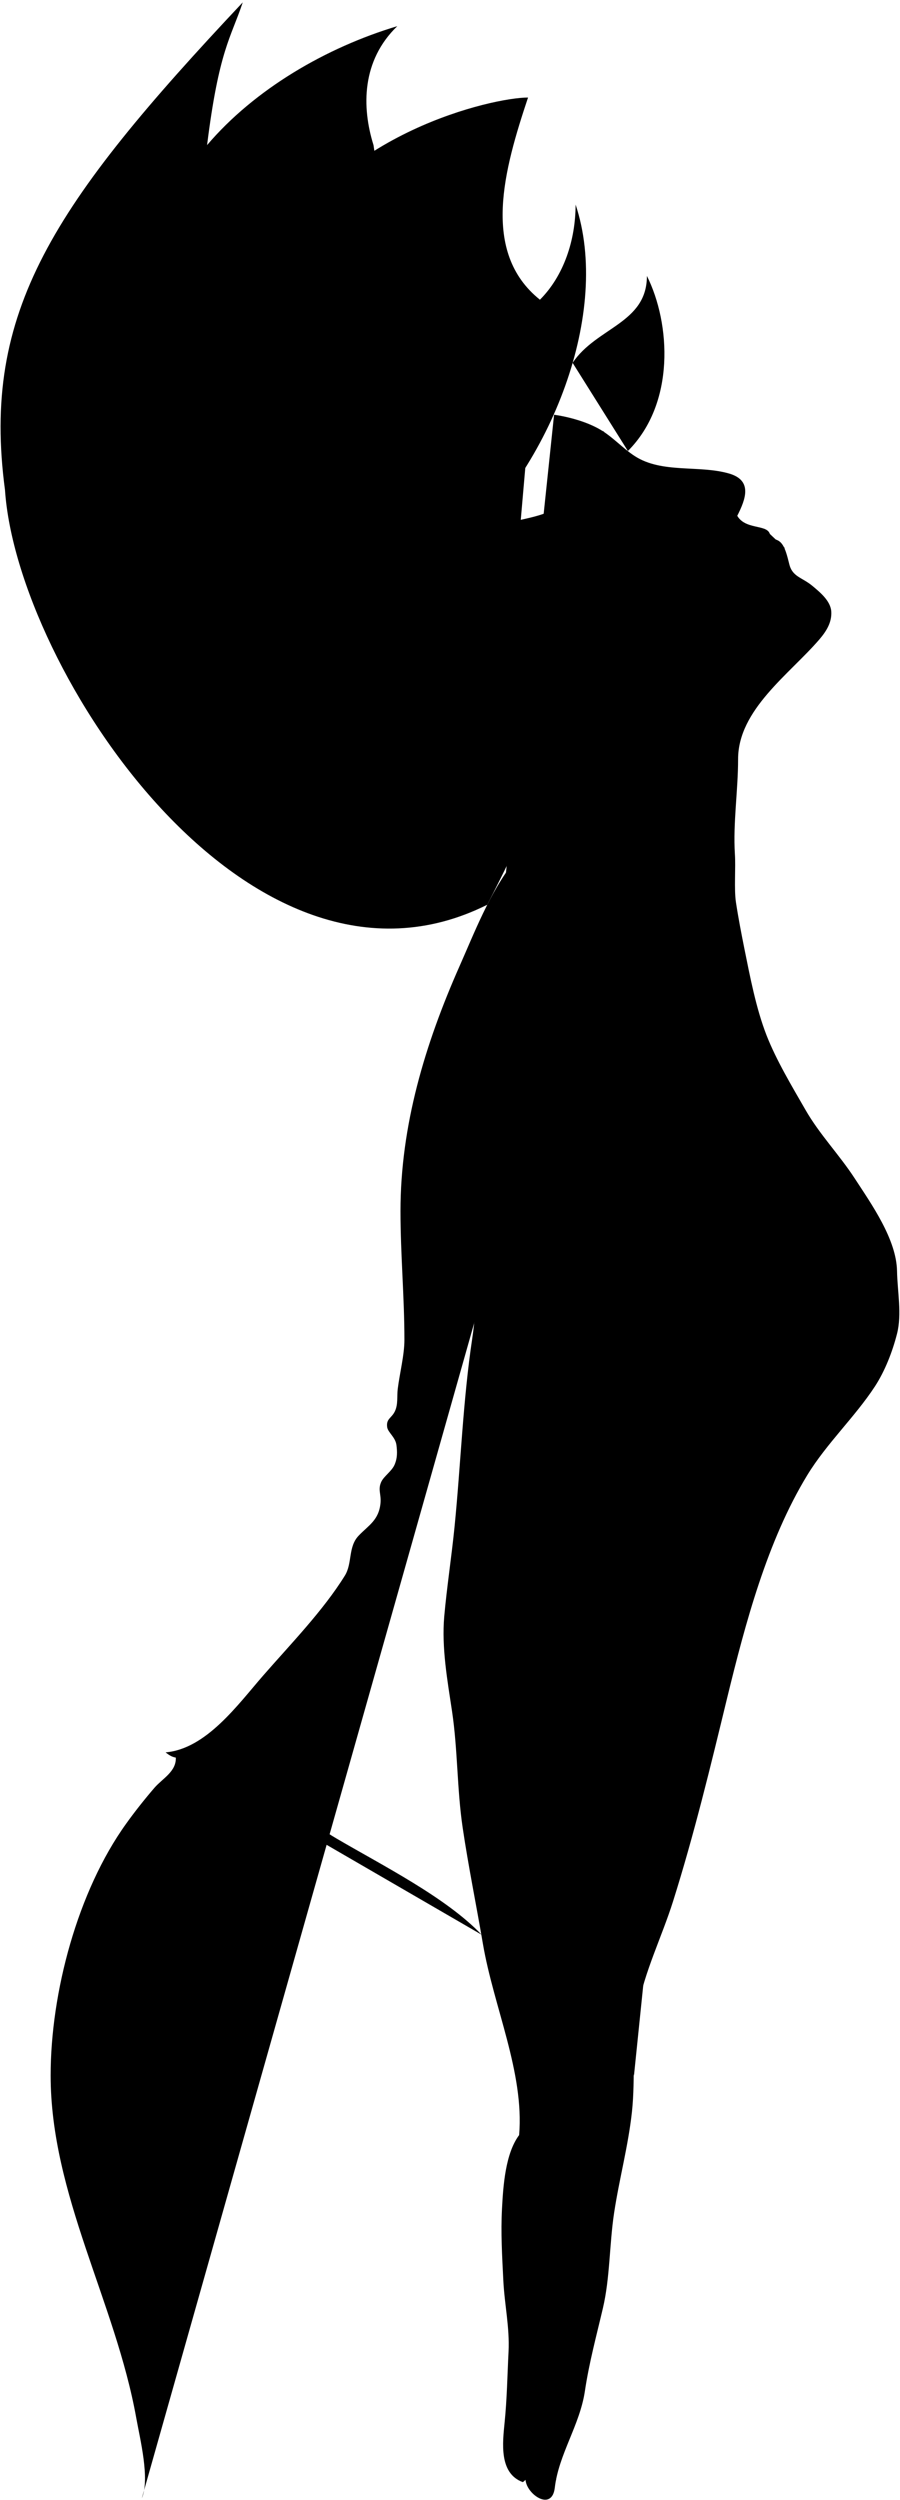 <?xml version="1.0" encoding="utf-8"?>
<!-- Generator: Adobe Illustrator 23.0.3, SVG Export Plug-In . SVG Version: 6.00 Build 0)  -->
<svg version="1.1" id="svg1165" xmlns="http://www.w3.org/2000/svg" xmlns:xlink="http://www.w3.org/1999/xlink" x="0px" y="0px"
	 viewBox="0 0 757.1 2102.1" style="enable-background:new 0 0 757.1 2102.1;" xml:space="preserve">
<title>dancing</title>
<path id="path1111" class="st0" d="M466.1,348.7c12.3,1.8,27.1,5.8,38.3,12.2c10.6,6,19.5,16.1,29.6,22.6
	c22.9,14.8,54.2,7.3,79.5,14.7c19.6,5.8,13.9,21.3,6.7,35.5c7.9,13.5,29.9,5.4,27.5,19.3c10.3,0,12.6,6.4,16.3,21.5
	c2.7,10.7,10.8,10.9,19.5,18.2c6.5,5.4,15.3,12.7,15.8,21.6c0.5,9.1-4.2,16.5-10,23.3c-25.2,29.3-68.4,59.1-68.4,100.7
	c0,26.4-4.3,53.5-2.7,79.7c0.8,11.6-0.8,29.4,0.9,40.7c2,13.1,4.5,26,7.1,39c4.8,23.7,9.8,50.1,18.6,72.7c8.2,21,21.4,43,32.8,62.8
	c11.8,20.6,28.3,37.5,41.4,57.6c14.2,21.8,35.1,51.2,35.6,77.9c0.3,17.1,4.2,36.2,0,52.7c-3.9,15.3-10.2,31.4-18.6,44.3
	c-16.8,25.7-40.6,47.9-56.9,74.6c-33.7,55.3-52.1,124.6-67.4,187.3c-14,57.7-27.7,114.5-45.5,171c-9.5,30.1-24.1,59.1-29.8,90.3
	c-5.2,28.7-1.7,57.9-4.8,86.8c-3.1,28.6-10.7,56.5-15,84.9c-4,26.5-3.4,54.4-9.4,80c-5.4,23.1-11.6,45.8-15.2,70
	c-4.3,28.6-22,52.9-25.3,81.1c-2.4,20.3-23.7,5.6-24.6-6.6c-0.7,0.5-1.5,1.4-2.3,1.9c-20.2-7.4-17-33.1-15.3-50.3
	c2-19.7,2.3-39.9,3.3-59.4c1-20.6-3.4-39.5-4.4-60c-1-20.2-2.2-39.9-1.1-60.5c1-18.9,2.8-46.1,14.4-61.6
	c4.4-52.7-21.4-107.6-30.5-161c-5.5-32.4-12.2-65-17-97.5s-4.1-65.3-8.9-97.6c-3.9-26-8.9-53.6-6.6-80c2.2-24.7,6.1-49.8,8.6-74.7
	c5.3-52.8,7.1-107,15-159.3c2.2-14.5,2.8-29.3,5-43.9c3.9-25.8,6.4-50.4,8.6-76c2-22.5,5-49.9-6.4-70.5"/>
<path id="path1113" class="st0" d="M516.8,695.7c-76.8-22.3-105.8,61.6-130.2,116.6c-29.1,65.7-49.7,134.1-49.7,206
	c0,36.3,3.3,72.2,3.3,108.3c0,12.7-4,28.2-5.6,41.1c-0.8,6.5,0.4,13-2.4,18.9s-7.5,6.2-6.5,13.4c0.7,4.5,6.9,8.3,7.8,15
	c0.7,5.7,0.9,10.8-1.6,16.6c-2.4,5.5-9,9.6-11.2,14.4c-3,6.6,0.1,10.3-0.6,17.8c-1.4,14.3-9.8,18.5-18.2,27.2
	c-9.3,9.5-5.3,23.3-11.8,33.8c-18.3,29.5-45.5,57.4-68.7,84c-21.2,24.3-47.9,61.7-82.1,64.6c2.5,2,5,3.8,8.6,4.4
	c0.5,11.7-11.1,17.5-17.9,25.3c-8.1,9.4-16.7,20.2-23.9,30.3c-40.8,56.7-63.5,142-63.5,211.6c0,100.4,54.5,190.5,72,287.9
	c3.1,17.5,11.7,51.4,4.7,67.7"/>
<path id="path1115" class="st0" d="M-108.5-337.1"/>
<path id="path1117" class="st0" d="M-108.5-337.1"/>
<path id="path1119" class="st0" d="M-108.5-337.1"/>
<path id="path1121" class="st0" d="M734.9,1015.3c-28.7-1-58.6,11.4-86.9,14.2c-24.4,2.4-58,21.7-77.5,18.2"/>
<path id="path1123" class="st0" d="M401.3,1088.7c-21.4,2.6-41.4,8.4-61.3,0.7"/>
<path id="path1125" class="st0" d="M147.9,1477.6c19.3,8.8,54.9,14.3,74.1,26.2c20.9,13,39.7,29.5,61.2,42.1
	c38.2,22.4,92.3,49.6,121.9,80.8"/>
<path id="path1127" class="st0" d="M533.3,1745.3c-21.7-102.5,0.8-221.8-4.4-327.4c-2.6-53.2-3.5-102.7,4.3-154.5
	s19.5-101.8,27.9-152.4c9.5-57,9.5-115,53.7-158.8"/>
<path id="path1129" class="st0" d="M468.8,1958.8c-13,13.1-13.2,37-15,54.7c-2.4,23.4-11.8,47.7-11.6,71.4"/>
<path id="path1131" class="st0" d="M487.5,1964.9c-10.7,21.1-10.2,78.4-14.3,101"/>
<path id="path1133" class="st0" d="M693,533c-11.3,6.1-30.7,14.8-42.6,21c-13.9,7.1-28.2,13.1-41.9,20.2
	c-22.6,11.8-55.7,22.9-77.9,3.3"/>
<path id="path1135" class="st0" d="M504,576.6c-8,12.9-26.9,7.6-27.9,7.3"/>
<path id="path1137" class="st0" d="M611.8,440.6c-4.1,4.8-10.9,3.2-15.3-5.2"/>
<path id="path1139" class="st0" d="M478.8,413.1c5.1-10.5,1.6-22.7,6.5-32.9c3.7-7.8,13.9-21.6,22.4-17.4
	C511.5,362.1,491.7,388,478.8,413.1L478.8,413.1z"/>
<path id="path1141" class="st0" d="M535.9,404.3c-5.8,2.4-10.4,6.9-16.4,9.3s-12.5,3.5-18,4.9"/>
<path id="path1143" class="st0" d="M-108.5-337.1"/>
<path id="path1145" class="st0" d="M443.5,2065.9c-7.7-2.7-3.5,18.5-3.6,21"/>
<path id="path1147" class="st0" d="M467.8,2084.9c-1-6.4-5.6-6.4-6.9,0c-0.5,2.7-1.8,14.8-0.7,16.6"/>
<g class="glow">
	<path id="path1149_1_" class="st0" d="M528.2,379.2c40-40,36-107.2,16-147.2c0,40-42.5,43.1-62.5,73.1"/>
	<path id="path1153_1_" class="st0" d="M409.9,760.7C466,651.3,458.1,647.3,474.2,592c10-30,10-150,0-170c-20,20-60,10-90,40
		C294.2,532,209.9,760.7,409.9,760.7"/>
	<path id="path1155_1_" class="st0" d="M164.2,432c30-80,60-90,130-110s130-20,160-70c20-20,30-50,30-80c30,90-20,220-100,290"/>
	<path id="path1157_1_" class="st0" d="M409.9,760.7C277.6,786.8,204.2,662,184.2,612c-50-150-10-270,50-400c50-100,180-130,210-130
		c-20,60-40,130,10,170"/>
	<path id="path1159_1_" class="st2" d="M409.9,760.7C242.2,805.7,94.2,652,84.2,402c0-100,40-190,90-280c40-47,100-82,160-100
		c-30,29-30,68-20,100"/>
	<path id="path1161_1_" class="st0" d="M174.2,122c10-80,20-90,30-120c-160,170-220,260-200,410c10,150,205.7,448.7,405.7,348.7"/>
</g>
<path class="st0" d="M660.3,460.9c-8.9,1-17.2,2.3-25.1,6.6c4.3-6,7.2-15.5,7.8-22.9"/>
<path class="st0" d="M647.8,453c-1.5,1.9-11.1,12.5-12.6,14.5"/>
</svg>
